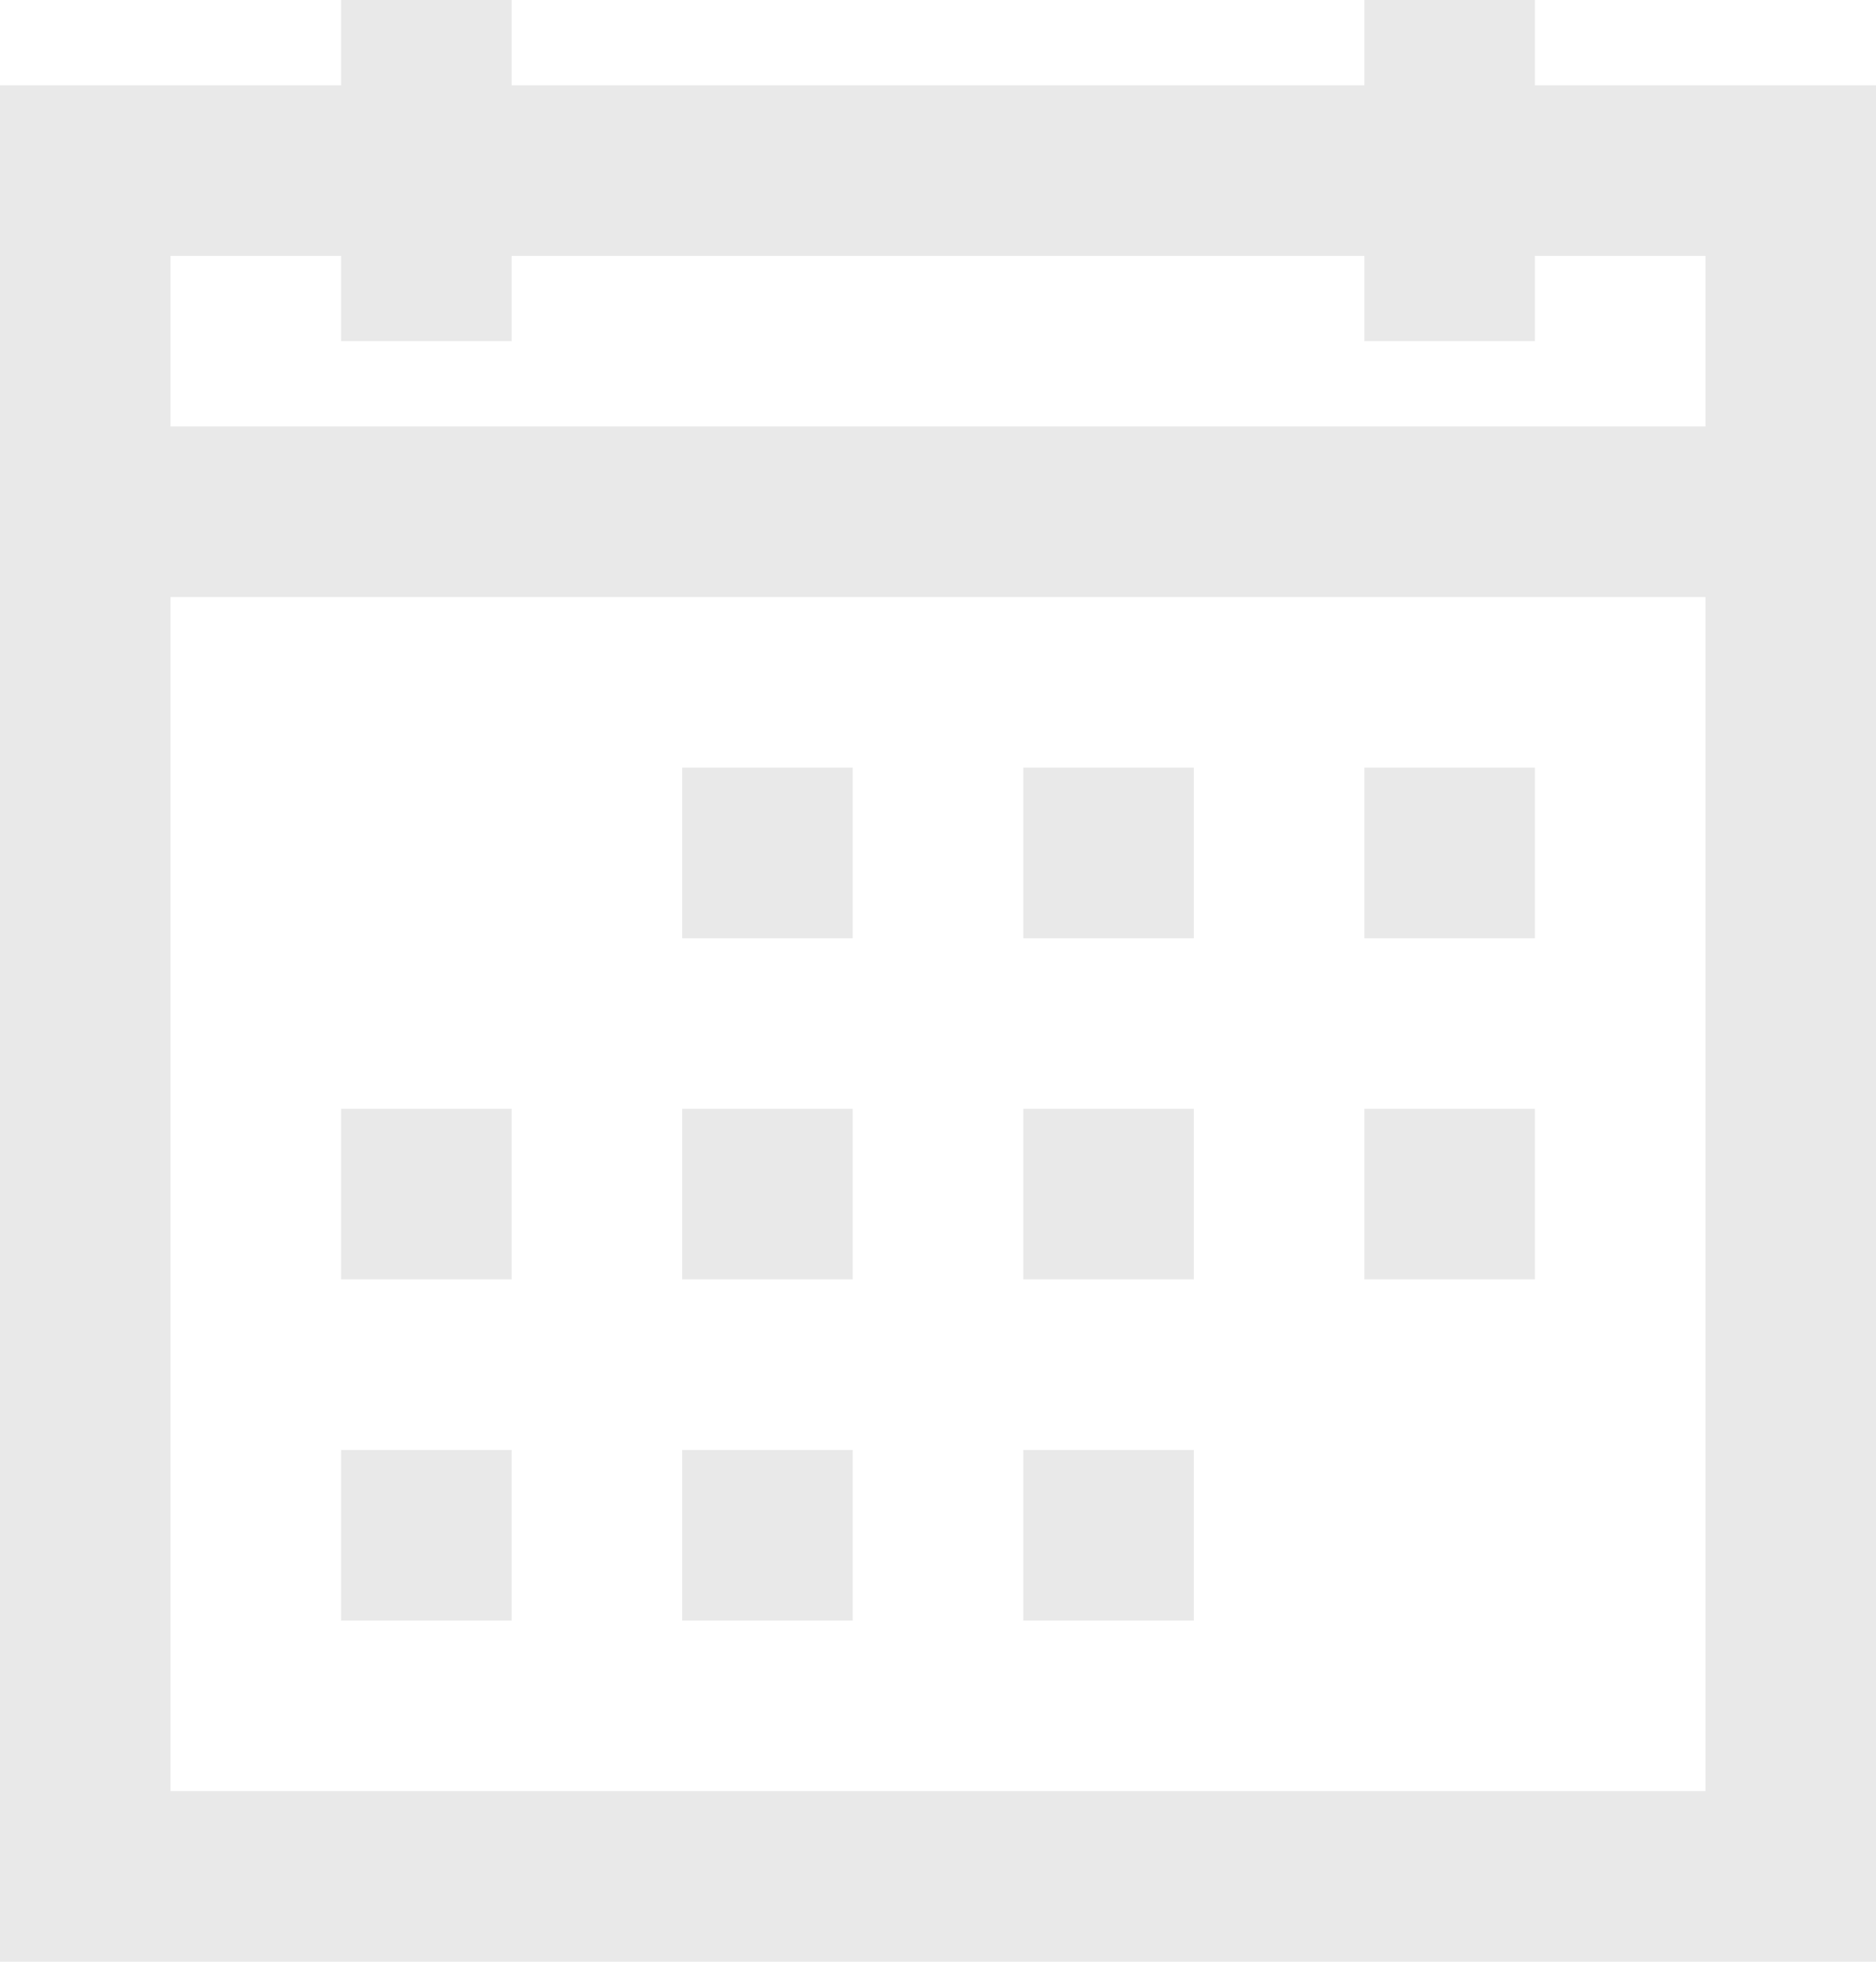 <svg width="22" height="23" viewBox="0 0 22 23" fill="none" xmlns="http://www.w3.org/2000/svg">
<path d="M4 0V1H0V23H22V1H18V0H16V1H6V0H4ZM2 3H4V4H6V3H16V4H18V3H20V5H2V3ZM2 7H20V21H2V7ZM8 9V11H10V9H8ZM12 9V11H14V9H12ZM16 9V11H18V9H16ZM4 13V15H6V13H4ZM8 13V15H10V13H8ZM12 13V15H14V13H12ZM16 13V15H18V13H16ZM4 17V19H6V17H4ZM8 17V19H10V17H8ZM12 17V19H14V17H12Z" fill="#E9E9E9"/>
</svg>
